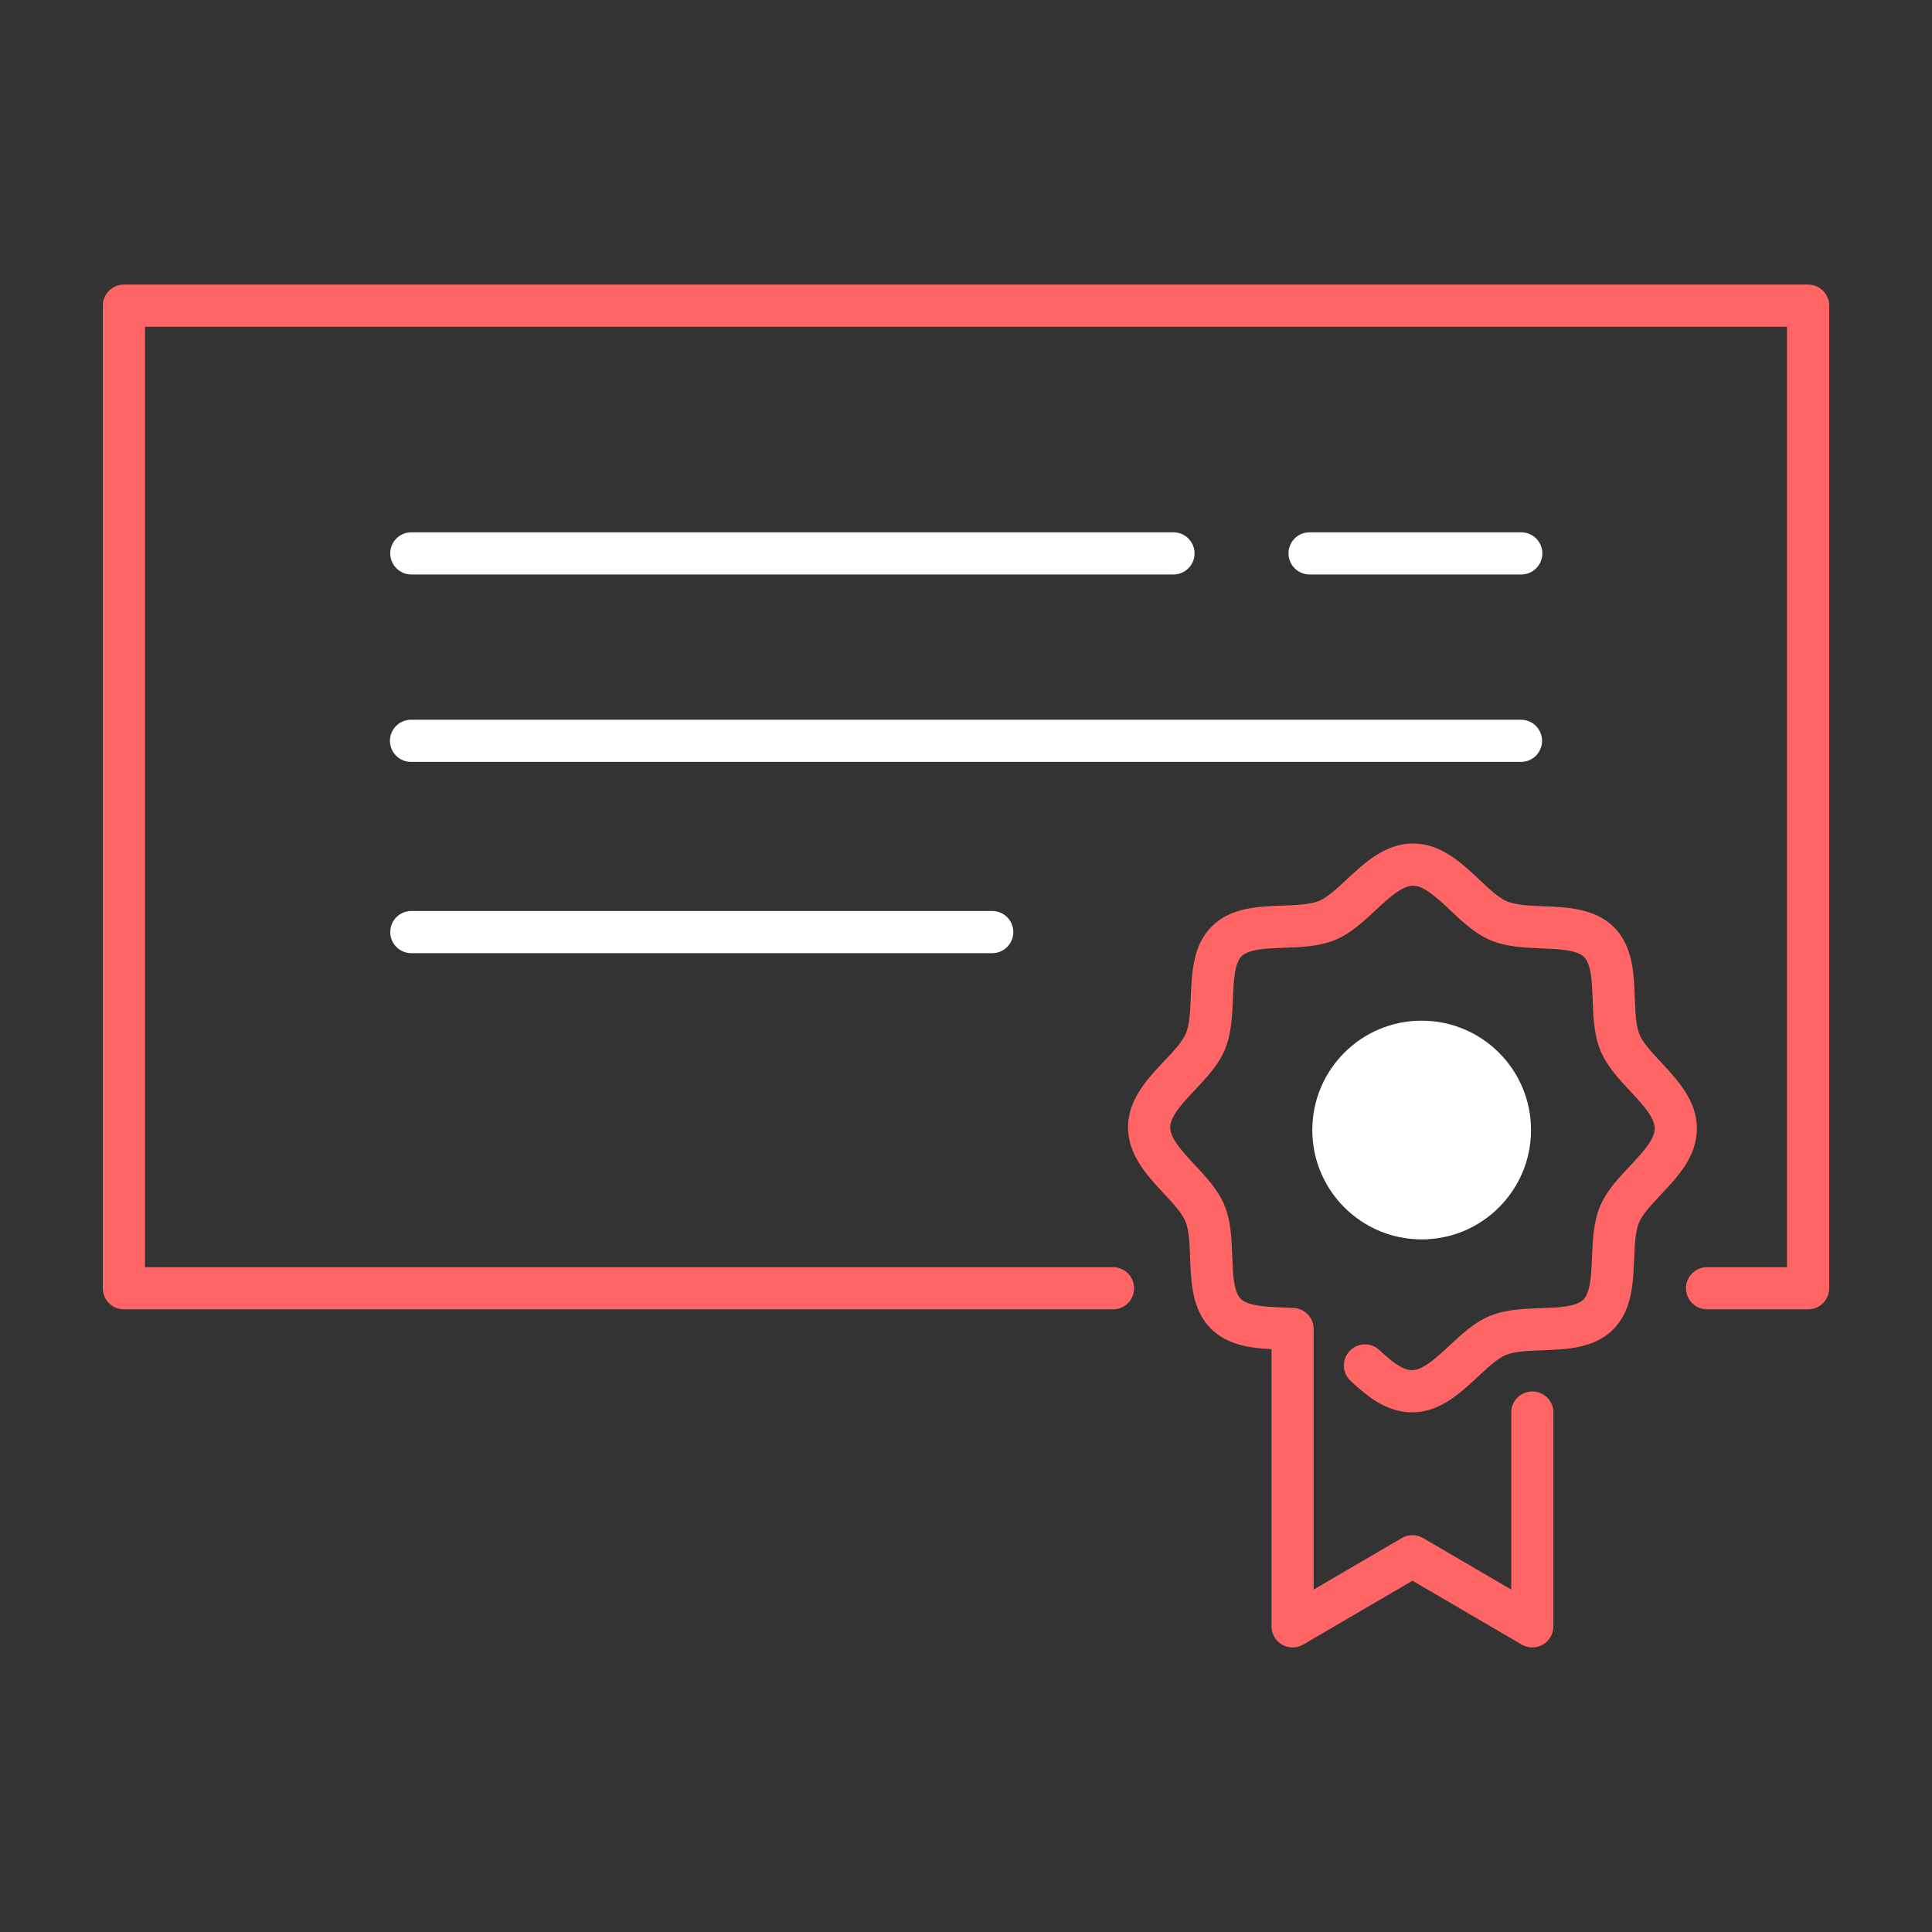 <svg width="53" height="53" viewBox="0 0 53 53" fill="none" xmlns="http://www.w3.org/2000/svg">
<rect x="0" y="0" width="53" height="53" fill="#333333" stroke="none"/>
<path d="M49.602 7.807H3.399C3.245 7.807 3.098 7.868 2.99 7.976C2.881 8.085 2.82 8.232 2.82 8.385V35.34C2.82 35.494 2.881 35.641 2.99 35.749C3.098 35.858 3.245 35.919 3.399 35.919H30.541C30.693 35.917 30.838 35.855 30.945 35.747C31.052 35.638 31.111 35.492 31.111 35.34C31.111 35.188 31.052 35.042 30.945 34.934C30.838 34.826 30.693 34.764 30.541 34.762H3.977V8.964H49.023V34.762H46.838C46.761 34.761 46.685 34.775 46.614 34.803C46.543 34.832 46.478 34.874 46.423 34.928C46.369 34.982 46.326 35.046 46.296 35.117C46.267 35.188 46.251 35.264 46.251 35.34C46.251 35.417 46.267 35.493 46.296 35.563C46.326 35.634 46.369 35.698 46.423 35.752C46.478 35.806 46.543 35.848 46.614 35.877C46.685 35.905 46.761 35.92 46.838 35.919H49.602C49.755 35.919 49.902 35.858 50.011 35.749C50.119 35.641 50.18 35.494 50.18 35.34V8.385C50.18 8.232 50.119 8.085 50.011 7.976C49.902 7.868 49.755 7.807 49.602 7.807Z" fill="#FF6565"/>
<path d="M32.519 33.504C32.621 33.751 32.635 34.135 32.648 34.508C32.672 35.173 32.699 35.926 33.216 36.446C33.664 36.896 34.289 36.98 34.881 37.012V44.615C34.881 44.717 34.907 44.817 34.959 44.905C35.01 44.993 35.083 45.066 35.171 45.117C35.26 45.168 35.36 45.194 35.462 45.194C35.563 45.193 35.663 45.166 35.751 45.115L38.748 43.363L41.744 45.115C41.832 45.166 41.932 45.193 42.033 45.194C42.135 45.194 42.235 45.168 42.324 45.117C42.412 45.066 42.485 44.993 42.536 44.905C42.587 44.817 42.614 44.717 42.614 44.615V38.75C42.614 38.596 42.553 38.449 42.445 38.341C42.336 38.232 42.189 38.171 42.036 38.171C41.883 38.171 41.735 38.232 41.627 38.341C41.518 38.449 41.457 38.596 41.457 38.75V43.606L39.039 42.193C38.951 42.141 38.85 42.114 38.748 42.114C38.645 42.114 38.544 42.141 38.456 42.193L36.038 43.606V36.513C36.038 36.507 36.036 36.502 36.036 36.496L36.037 36.491C36.045 36.338 35.993 36.187 35.89 36.073C35.788 35.959 35.645 35.889 35.491 35.881C35.395 35.876 35.297 35.872 35.199 35.868C34.724 35.848 34.234 35.828 34.036 35.63C33.839 35.431 33.822 34.94 33.804 34.466C33.787 33.991 33.77 33.502 33.589 33.063C33.416 32.642 33.09 32.293 32.776 31.956C32.444 31.6 32.101 31.232 32.102 30.926C32.103 30.62 32.447 30.254 32.781 29.9C33.097 29.564 33.425 29.216 33.6 28.796C33.783 28.358 33.803 27.868 33.822 27.394C33.842 26.921 33.862 26.429 34.06 26.232C34.259 26.034 34.75 26.017 35.224 26C35.699 25.983 36.188 25.965 36.627 25.785C37.048 25.611 37.397 25.286 37.735 24.971C38.09 24.64 38.458 24.297 38.763 24.297H38.764C39.07 24.298 39.436 24.643 39.79 24.976C40.126 25.293 40.474 25.62 40.894 25.795C41.332 25.978 41.822 25.998 42.296 26.018C42.77 26.037 43.261 26.057 43.458 26.256C43.656 26.454 43.673 26.945 43.691 27.42C43.708 27.895 43.725 28.384 43.906 28.822C44.079 29.244 44.404 29.593 44.719 29.93C45.051 30.286 45.394 30.654 45.393 30.959C45.392 31.265 45.047 31.631 44.714 31.986C44.398 32.322 44.071 32.669 43.895 33.09C43.712 33.527 43.692 34.017 43.673 34.491C43.653 34.965 43.633 35.456 43.435 35.654C43.236 35.851 42.745 35.869 42.271 35.886C41.796 35.903 41.307 35.92 40.868 36.101C40.447 36.274 40.098 36.6 39.76 36.915C39.405 37.246 39.038 37.588 38.732 37.588C38.458 37.588 38.131 37.306 37.846 37.042C37.791 36.989 37.725 36.947 37.654 36.919C37.582 36.891 37.505 36.878 37.429 36.88C37.352 36.882 37.276 36.899 37.206 36.931C37.136 36.963 37.073 37.008 37.02 37.065C36.968 37.121 36.928 37.187 36.901 37.26C36.875 37.332 36.863 37.409 36.867 37.486C36.87 37.562 36.889 37.638 36.922 37.707C36.956 37.777 37.002 37.839 37.06 37.89C37.505 38.303 38.037 38.743 38.728 38.745H38.733C39.494 38.745 40.055 38.222 40.55 37.761C40.812 37.517 41.083 37.264 41.309 37.171C41.556 37.069 41.941 37.055 42.313 37.042C42.978 37.018 43.732 36.991 44.251 36.474C44.771 35.957 44.802 35.203 44.829 34.538C44.845 34.166 44.86 33.782 44.963 33.535C45.058 33.309 45.312 33.04 45.557 32.779C46.022 32.285 46.549 31.726 46.551 30.962C46.553 30.199 46.029 29.637 45.566 29.14C45.322 28.878 45.069 28.608 44.976 28.381C44.874 28.134 44.861 27.75 44.847 27.377C44.824 26.712 44.796 25.959 44.279 25.439C43.762 24.919 43.009 24.888 42.344 24.861C41.972 24.846 41.587 24.83 41.341 24.727C41.114 24.633 40.845 24.379 40.584 24.133C40.09 23.668 39.531 23.141 38.767 23.14H38.763C38.002 23.14 37.441 23.663 36.946 24.124C36.684 24.368 36.413 24.621 36.187 24.714C35.94 24.816 35.555 24.829 35.183 24.843C34.518 24.867 33.764 24.894 33.245 25.411C32.724 25.928 32.694 26.682 32.667 27.347C32.652 27.719 32.636 28.103 32.533 28.35C32.438 28.576 32.185 28.846 31.939 29.106C31.474 29.6 30.947 30.159 30.945 30.923C30.944 31.686 31.468 32.248 31.93 32.745C32.174 33.006 32.426 33.277 32.519 33.504Z" fill="#FF6565"/>
<path d="M11.276 15.76H32.184C32.26 15.761 32.336 15.746 32.407 15.718C32.478 15.689 32.543 15.647 32.597 15.593C32.652 15.539 32.695 15.475 32.725 15.404C32.755 15.334 32.77 15.258 32.77 15.181C32.77 15.104 32.755 15.029 32.725 14.958C32.695 14.887 32.652 14.823 32.597 14.769C32.543 14.715 32.478 14.673 32.407 14.644C32.336 14.616 32.26 14.602 32.184 14.603H11.276C11.124 14.605 10.979 14.666 10.872 14.775C10.765 14.883 10.705 15.029 10.705 15.181C10.705 15.333 10.765 15.479 10.872 15.587C10.979 15.696 11.124 15.758 11.276 15.76Z" fill="white"/>
<path d="M41.724 15.76C41.801 15.761 41.877 15.746 41.948 15.718C42.019 15.689 42.084 15.647 42.139 15.593C42.193 15.539 42.236 15.475 42.266 15.404C42.295 15.334 42.311 15.258 42.311 15.181C42.311 15.104 42.295 15.029 42.266 14.958C42.236 14.887 42.193 14.823 42.139 14.769C42.084 14.715 42.019 14.673 41.948 14.644C41.877 14.616 41.801 14.602 41.724 14.603H35.933C35.856 14.602 35.78 14.616 35.709 14.644C35.638 14.673 35.573 14.715 35.519 14.769C35.464 14.823 35.421 14.887 35.392 14.958C35.362 15.029 35.347 15.104 35.347 15.181C35.347 15.258 35.362 15.334 35.392 15.404C35.421 15.475 35.464 15.539 35.519 15.593C35.573 15.647 35.638 15.689 35.709 15.718C35.78 15.746 35.856 15.761 35.933 15.76H41.724Z" fill="white"/>
<path d="M42.303 20.323C42.303 20.247 42.288 20.172 42.259 20.101C42.23 20.031 42.188 19.968 42.134 19.914C42.08 19.86 42.017 19.817 41.946 19.788C41.876 19.759 41.801 19.744 41.725 19.744H11.276C11.122 19.744 10.975 19.805 10.867 19.914C10.758 20.022 10.697 20.169 10.697 20.323C10.697 20.476 10.758 20.623 10.867 20.732C10.975 20.84 11.122 20.901 11.276 20.901H41.725C41.801 20.901 41.876 20.886 41.946 20.857C42.017 20.828 42.08 20.786 42.134 20.732C42.188 20.678 42.23 20.614 42.259 20.544C42.288 20.474 42.303 20.399 42.303 20.323Z" fill="white"/>
<path d="M11.276 24.991C11.124 24.993 10.979 25.055 10.872 25.163C10.765 25.271 10.705 25.417 10.705 25.569C10.705 25.721 10.765 25.867 10.872 25.976C10.979 26.084 11.124 26.146 11.276 26.148H27.212C27.289 26.149 27.365 26.135 27.436 26.106C27.507 26.077 27.572 26.035 27.626 25.981C27.681 25.927 27.724 25.863 27.753 25.793C27.783 25.722 27.798 25.646 27.798 25.569C27.798 25.493 27.783 25.417 27.753 25.346C27.724 25.275 27.681 25.211 27.626 25.157C27.572 25.104 27.507 25.061 27.436 25.033C27.365 25.004 27.289 24.99 27.212 24.991H11.276Z" fill="white"/>
<circle cx="39" cy="31" r="3" fill="white"/>
</svg>
